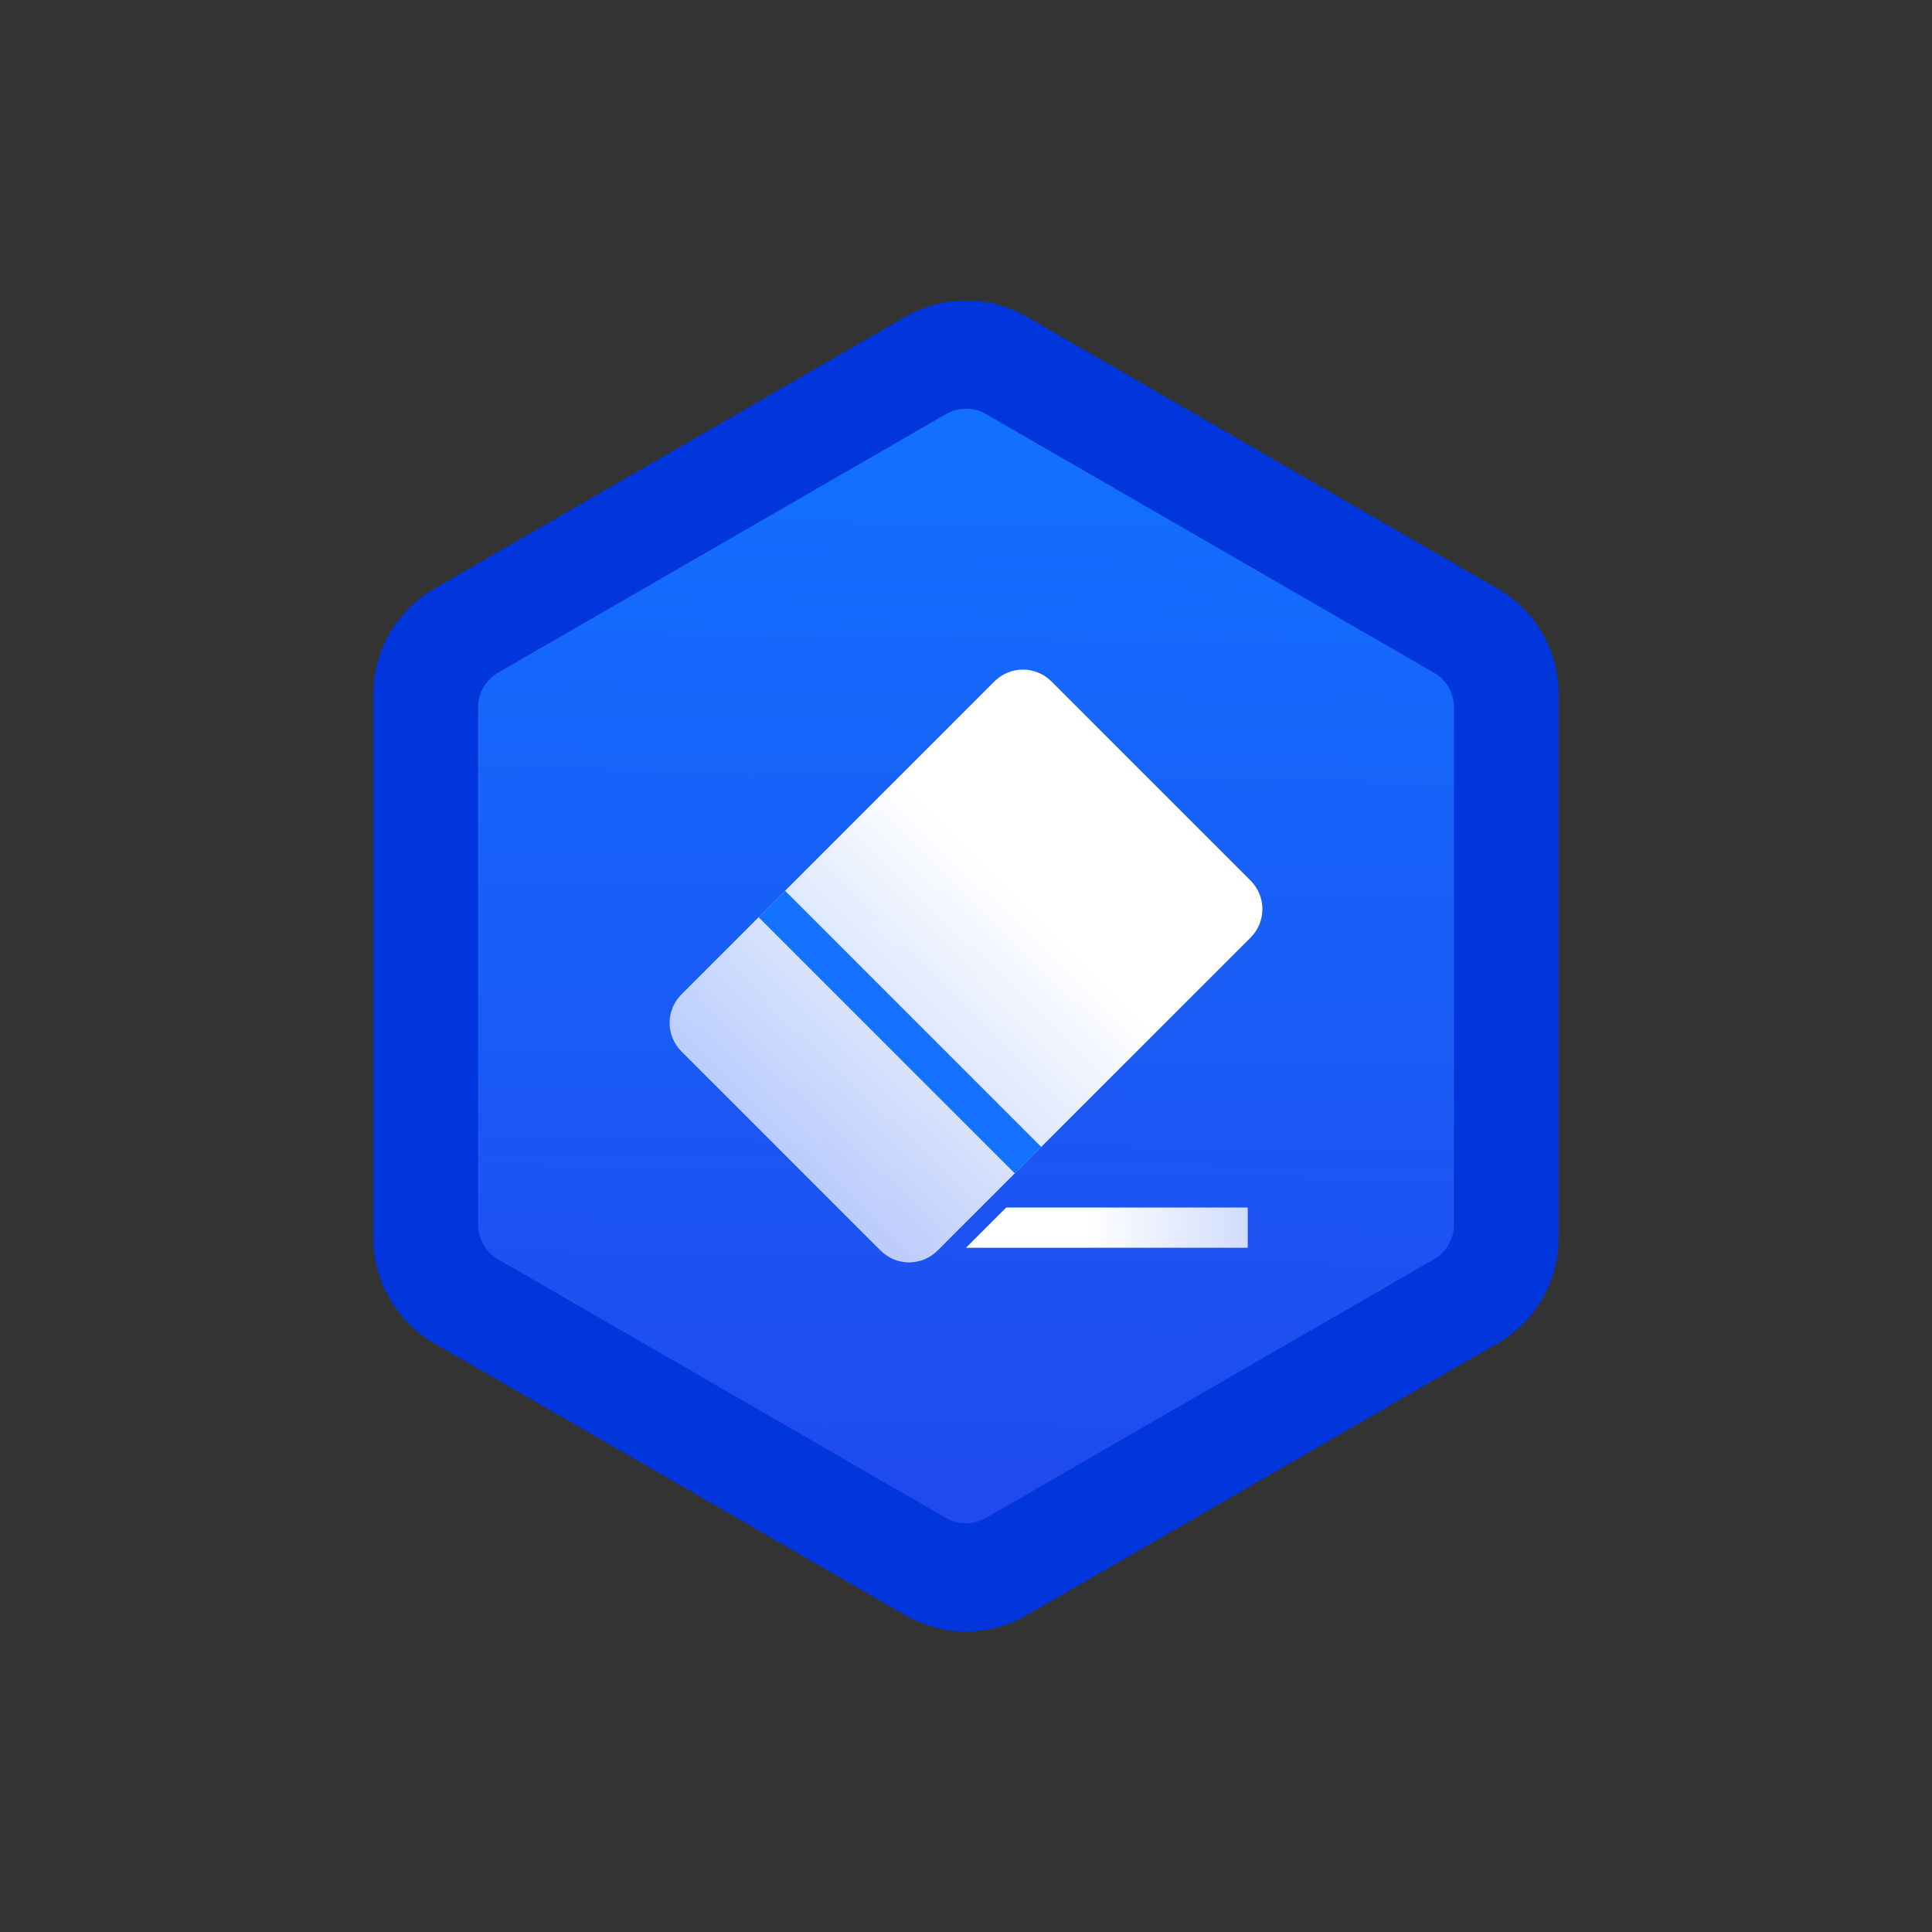 <svg width="36" height="36" viewBox="0 0 36 36" fill="none" xmlns="http://www.w3.org/2000/svg">
<rect x="0" y="0" width="36" height="36" fill="#333333" stroke="none"/>
<path d="M18.938 6.224L27.729 11.3C28.309 11.635 28.667 12.254 28.667 12.924V23.076C28.667 23.746 28.309 24.365 27.729 24.7L18.938 29.776C18.357 30.111 17.643 30.111 17.063 29.776L8.271 24.7C7.691 24.365 7.333 23.746 7.333 23.076L7.333 12.924C7.333 12.254 7.691 11.635 8.271 11.3L17.063 6.224C17.643 5.889 18.357 5.889 18.938 6.224Z" fill="#0036DB" stroke="#0036DB" stroke-width="0.75"/>
<path d="M17.625 7.717C17.857 7.583 18.143 7.583 18.375 7.717L26.718 12.534C26.95 12.668 27.093 12.915 27.093 13.183V22.817C27.093 23.085 26.95 23.332 26.718 23.466L18.375 28.284C18.143 28.418 17.857 28.418 17.625 28.284L9.282 23.466C9.05 23.332 8.907 23.085 8.907 22.817V13.183C8.907 12.915 9.05 12.668 9.282 12.534L17.625 7.717Z" fill="url(#paint0_linear)"/>
<path d="M18.53 12.697C18.823 12.404 19.298 12.404 19.591 12.697L23.303 16.409C23.596 16.702 23.596 17.177 23.303 17.47L17.47 23.303C17.177 23.596 16.702 23.596 16.409 23.303L12.697 19.591C12.404 19.298 12.404 18.823 12.697 18.53L18.53 12.697Z" fill="url(#paint1_linear)"/>
<path d="M14.629 16.598L19.401 21.371L18.909 21.864L14.136 17.091L14.629 16.598Z" fill="#1271FF"/>
<path d="M18.375 22.875C18.47 22.78 18.75 22.5 18.75 22.5H23.25V23.25H18C18 23.25 18.28 22.97 18.375 22.875Z" fill="url(#paint2_linear)"/>
<defs>
<linearGradient id="paint0_linear" x1="24.062" y1="28.5" x2="24.403" y2="7.5" gradientUnits="userSpaceOnUse">
<stop stop-color="#2049EE"/>
<stop offset="1" stop-color="#1271FF"/>
</linearGradient>
<linearGradient id="paint1_linear" x1="21.447" y1="14.553" x2="14.553" y2="21.447" gradientUnits="userSpaceOnUse">
<stop offset="0.333" stop-color="white"/>
<stop offset="1" stop-color="white" stop-opacity="0.7"/>
</linearGradient>
<linearGradient id="paint2_linear" x1="18" y1="22.875" x2="24.75" y2="22.875" gradientUnits="userSpaceOnUse">
<stop offset="0.333" stop-color="white"/>
<stop offset="1" stop-color="white" stop-opacity="0.7"/>
</linearGradient>
</defs>
</svg>
